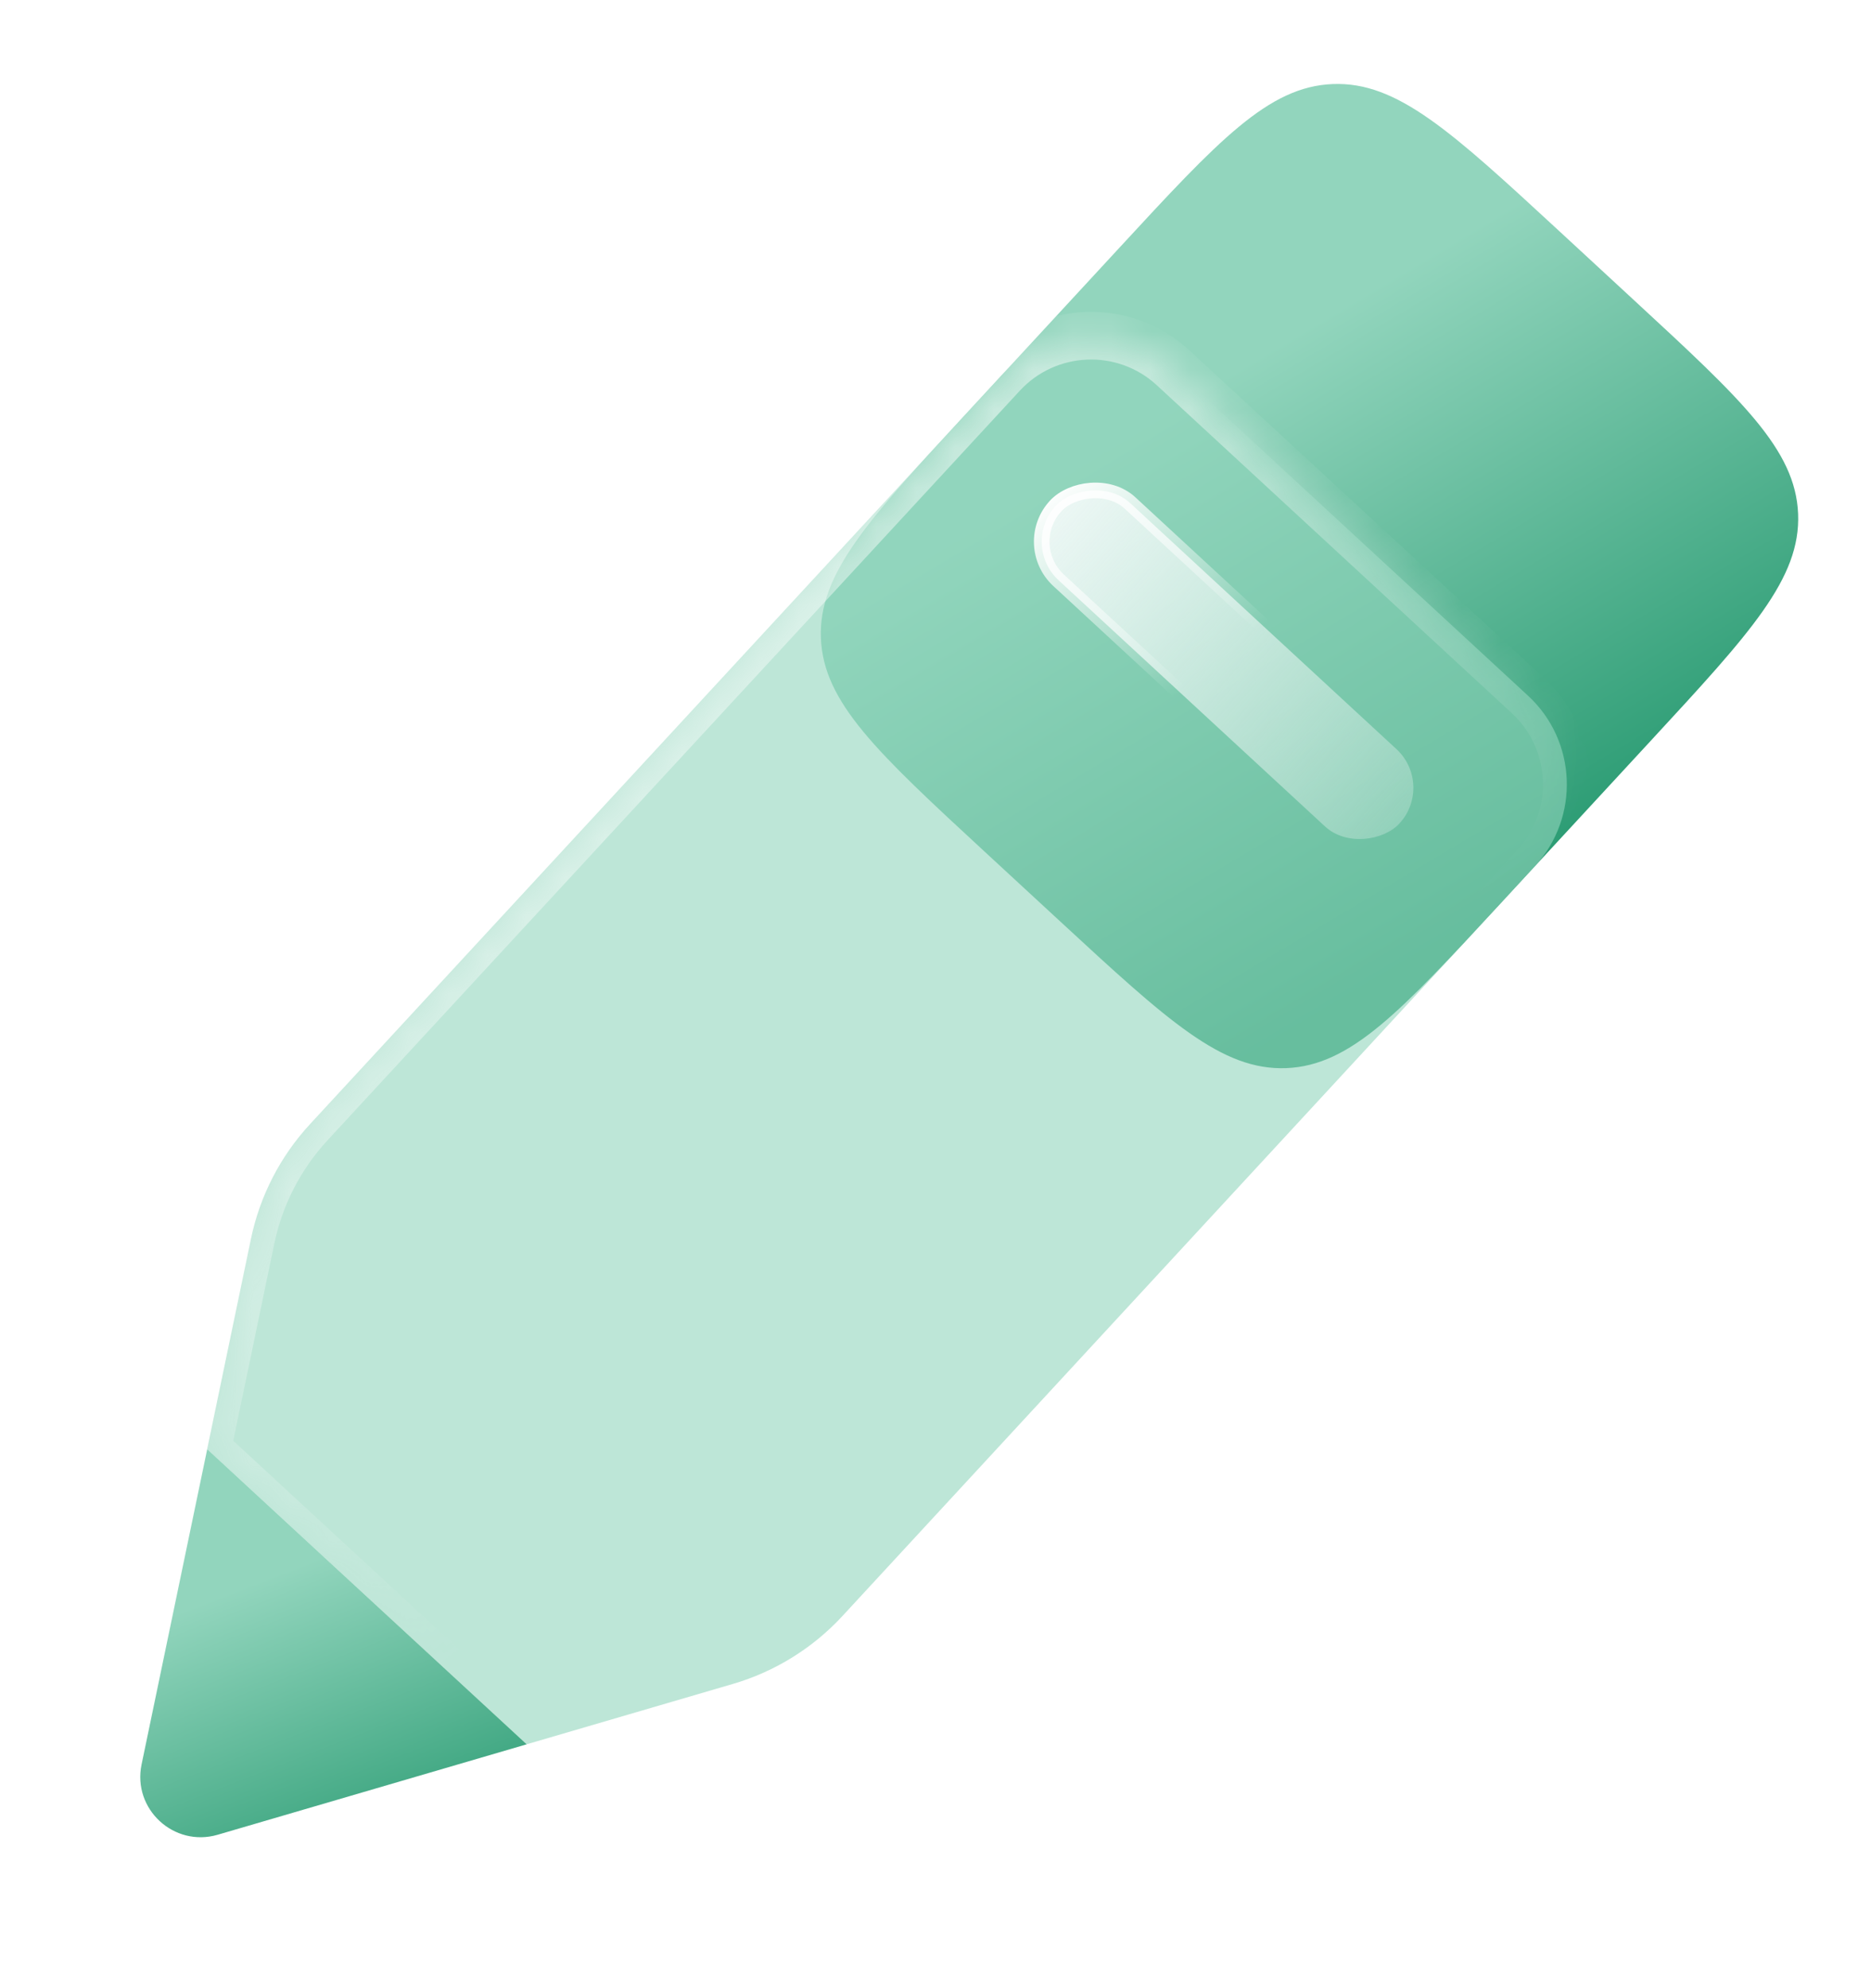 <svg width="48" height="51" viewBox="0 0 48 51" fill="none" xmlns="http://www.w3.org/2000/svg">
<path d="M28.697 6.377C31.256 3.606 32.535 2.221 34.191 2.156C35.846 2.09 37.231 3.369 40.002 5.928L41.908 7.689C44.679 10.248 46.064 11.527 46.13 13.183C46.195 14.839 44.916 16.224 42.357 18.994L38.493 23.177C35.934 25.948 34.655 27.333 32.999 27.399C31.344 27.464 29.959 26.185 27.188 23.626L25.281 21.865C22.511 19.306 21.126 18.027 21.06 16.371C20.995 14.716 22.274 13.33 24.833 10.56L28.697 6.377Z" fill="url(#paint0_linear_548_11254)"/>
<g filter="url(#filter0_b_548_11254)">
<mask id="path-2-inside-1_548_11254" fill="white">
<path d="M25.714 9.607C26.875 8.349 28.836 8.272 30.093 9.433L39.2 17.845C40.458 19.006 40.535 20.967 39.374 22.224L21.613 41.453C20.851 42.278 19.878 42.881 18.8 43.196L13.511 44.744L5.314 37.174L6.438 31.778C6.667 30.678 7.191 29.661 7.953 28.836L25.714 9.607Z"/>
</mask>
<path d="M25.714 9.607C26.875 8.349 28.836 8.272 30.093 9.433L39.2 17.845C40.458 19.006 40.535 20.967 39.374 22.224L21.613 41.453C20.851 42.278 19.878 42.881 18.8 43.196L13.511 44.744L5.314 37.174L6.438 31.778C6.667 30.678 7.191 29.661 7.953 28.836L25.714 9.607Z" fill="#92D5BD" fill-opacity="0.6"/>
<path d="M30.093 9.433L29.678 9.882L30.093 9.433ZM25.714 9.607L25.264 9.192V9.192L25.714 9.607ZM39.2 17.845L38.785 18.294L39.2 17.845ZM39.374 22.224L39.824 22.639L39.374 22.224ZM21.613 41.453L21.163 41.038L21.613 41.453ZM18.8 43.196L18.972 43.784L18.8 43.196ZM13.511 44.744L13.095 45.194L13.35 45.429L13.682 45.331L13.511 44.744ZM5.314 37.174L4.715 37.049L4.645 37.388L4.899 37.623L5.314 37.174ZM6.438 31.778L5.839 31.653L5.839 31.653L6.438 31.778ZM7.953 28.836L7.503 28.421H7.503L7.953 28.836ZM30.509 8.983C29.003 7.593 26.655 7.686 25.264 9.192L26.163 10.022C27.096 9.013 28.669 8.95 29.678 9.882L30.509 8.983ZM39.615 17.395L30.509 8.983L29.678 9.882L38.785 18.294L39.615 17.395ZM39.824 22.639C41.214 21.134 41.121 18.786 39.615 17.395L38.785 18.294C39.794 19.226 39.857 20.8 38.925 21.809L39.824 22.639ZM22.062 41.868L39.824 22.639L38.925 21.809L21.163 41.038L22.062 41.868ZM18.972 43.784C20.157 43.437 21.225 42.775 22.062 41.868L21.163 41.038C20.476 41.782 19.6 42.325 18.628 42.609L18.972 43.784ZM13.682 45.331L18.972 43.784L18.628 42.609L13.339 44.157L13.682 45.331ZM13.926 44.295L5.73 36.724L4.899 37.623L13.095 45.194L13.926 44.295ZM7.503 28.421C6.666 29.327 6.09 30.445 5.839 31.653L7.037 31.902C7.243 30.911 7.715 29.995 8.402 29.251L7.503 28.421ZM25.264 9.192L7.503 28.421L8.402 29.251L26.163 10.022L25.264 9.192ZM5.913 37.298L7.037 31.902L5.839 31.653L4.715 37.049L5.913 37.298Z" fill="url(#paint1_linear_548_11254)" mask="url(#path-2-inside-1_548_11254)"/>
</g>
<rect x="-0.283" y="0.011" width="11.997" height="2.699" rx="1.35" transform="matrix(-0.735 -0.679 -0.679 0.735 36.617 19.932)" fill="url(#paint2_linear_548_11254)" fill-opacity="0.9" stroke="url(#paint3_linear_548_11254)" stroke-width="0.4"/>
<path d="M13.512 44.744L5.316 37.174L3.632 45.261C3.394 46.406 4.462 47.392 5.585 47.064L13.512 44.744Z" fill="url(#paint4_linear_548_11254)"/>
<defs>
<filter id="filter0_b_548_11254" x="-7.748" y="-4.452" width="61.008" height="62.259" filterUnits="userSpaceOnUse" color-interpolation-filters="sRGB">
<feFlood flood-opacity="0" result="BackgroundImageFix"/>
<feGaussianBlur in="BackgroundImageFix" stdDeviation="6.531"/>
<feComposite in2="SourceAlpha" operator="in" result="effect1_backgroundBlur_548_11254"/>
<feBlend mode="normal" in="SourceGraphic" in2="effect1_backgroundBlur_548_11254" result="shape"/>
</filter>
<linearGradient id="paint0_linear_548_11254" x1="34.845" y1="7.626" x2="42.693" y2="20.765" gradientUnits="userSpaceOnUse">
<stop stop-color="#92D5BD"/>
<stop offset="1" stop-color="#289A71"/>
</linearGradient>
<linearGradient id="paint1_linear_548_11254" x1="2.026" y1="9.238" x2="27.244" y2="43.232" gradientUnits="userSpaceOnUse">
<stop stop-color="white"/>
<stop offset="0.766" stop-color="white" stop-opacity="0"/>
</linearGradient>
<linearGradient id="paint2_linear_548_11254" x1="12.634" y1="1.728" x2="-5.26" y2="1.272" gradientUnits="userSpaceOnUse">
<stop stop-color="#FCFDFE"/>
<stop offset="1" stop-color="#FCFDFE" stop-opacity="0"/>
</linearGradient>
<linearGradient id="paint3_linear_548_11254" x1="12.261" y1="2.132" x2="6.199" y2="3.099" gradientUnits="userSpaceOnUse">
<stop stop-color="white"/>
<stop offset="1" stop-color="white" stop-opacity="0"/>
</linearGradient>
<linearGradient id="paint4_linear_548_11254" x1="6.518" y1="40.617" x2="9.624" y2="48.634" gradientUnits="userSpaceOnUse">
<stop stop-color="#92D5BD"/>
<stop offset="1" stop-color="#289A71"/>
</linearGradient>
</defs>
</svg>
